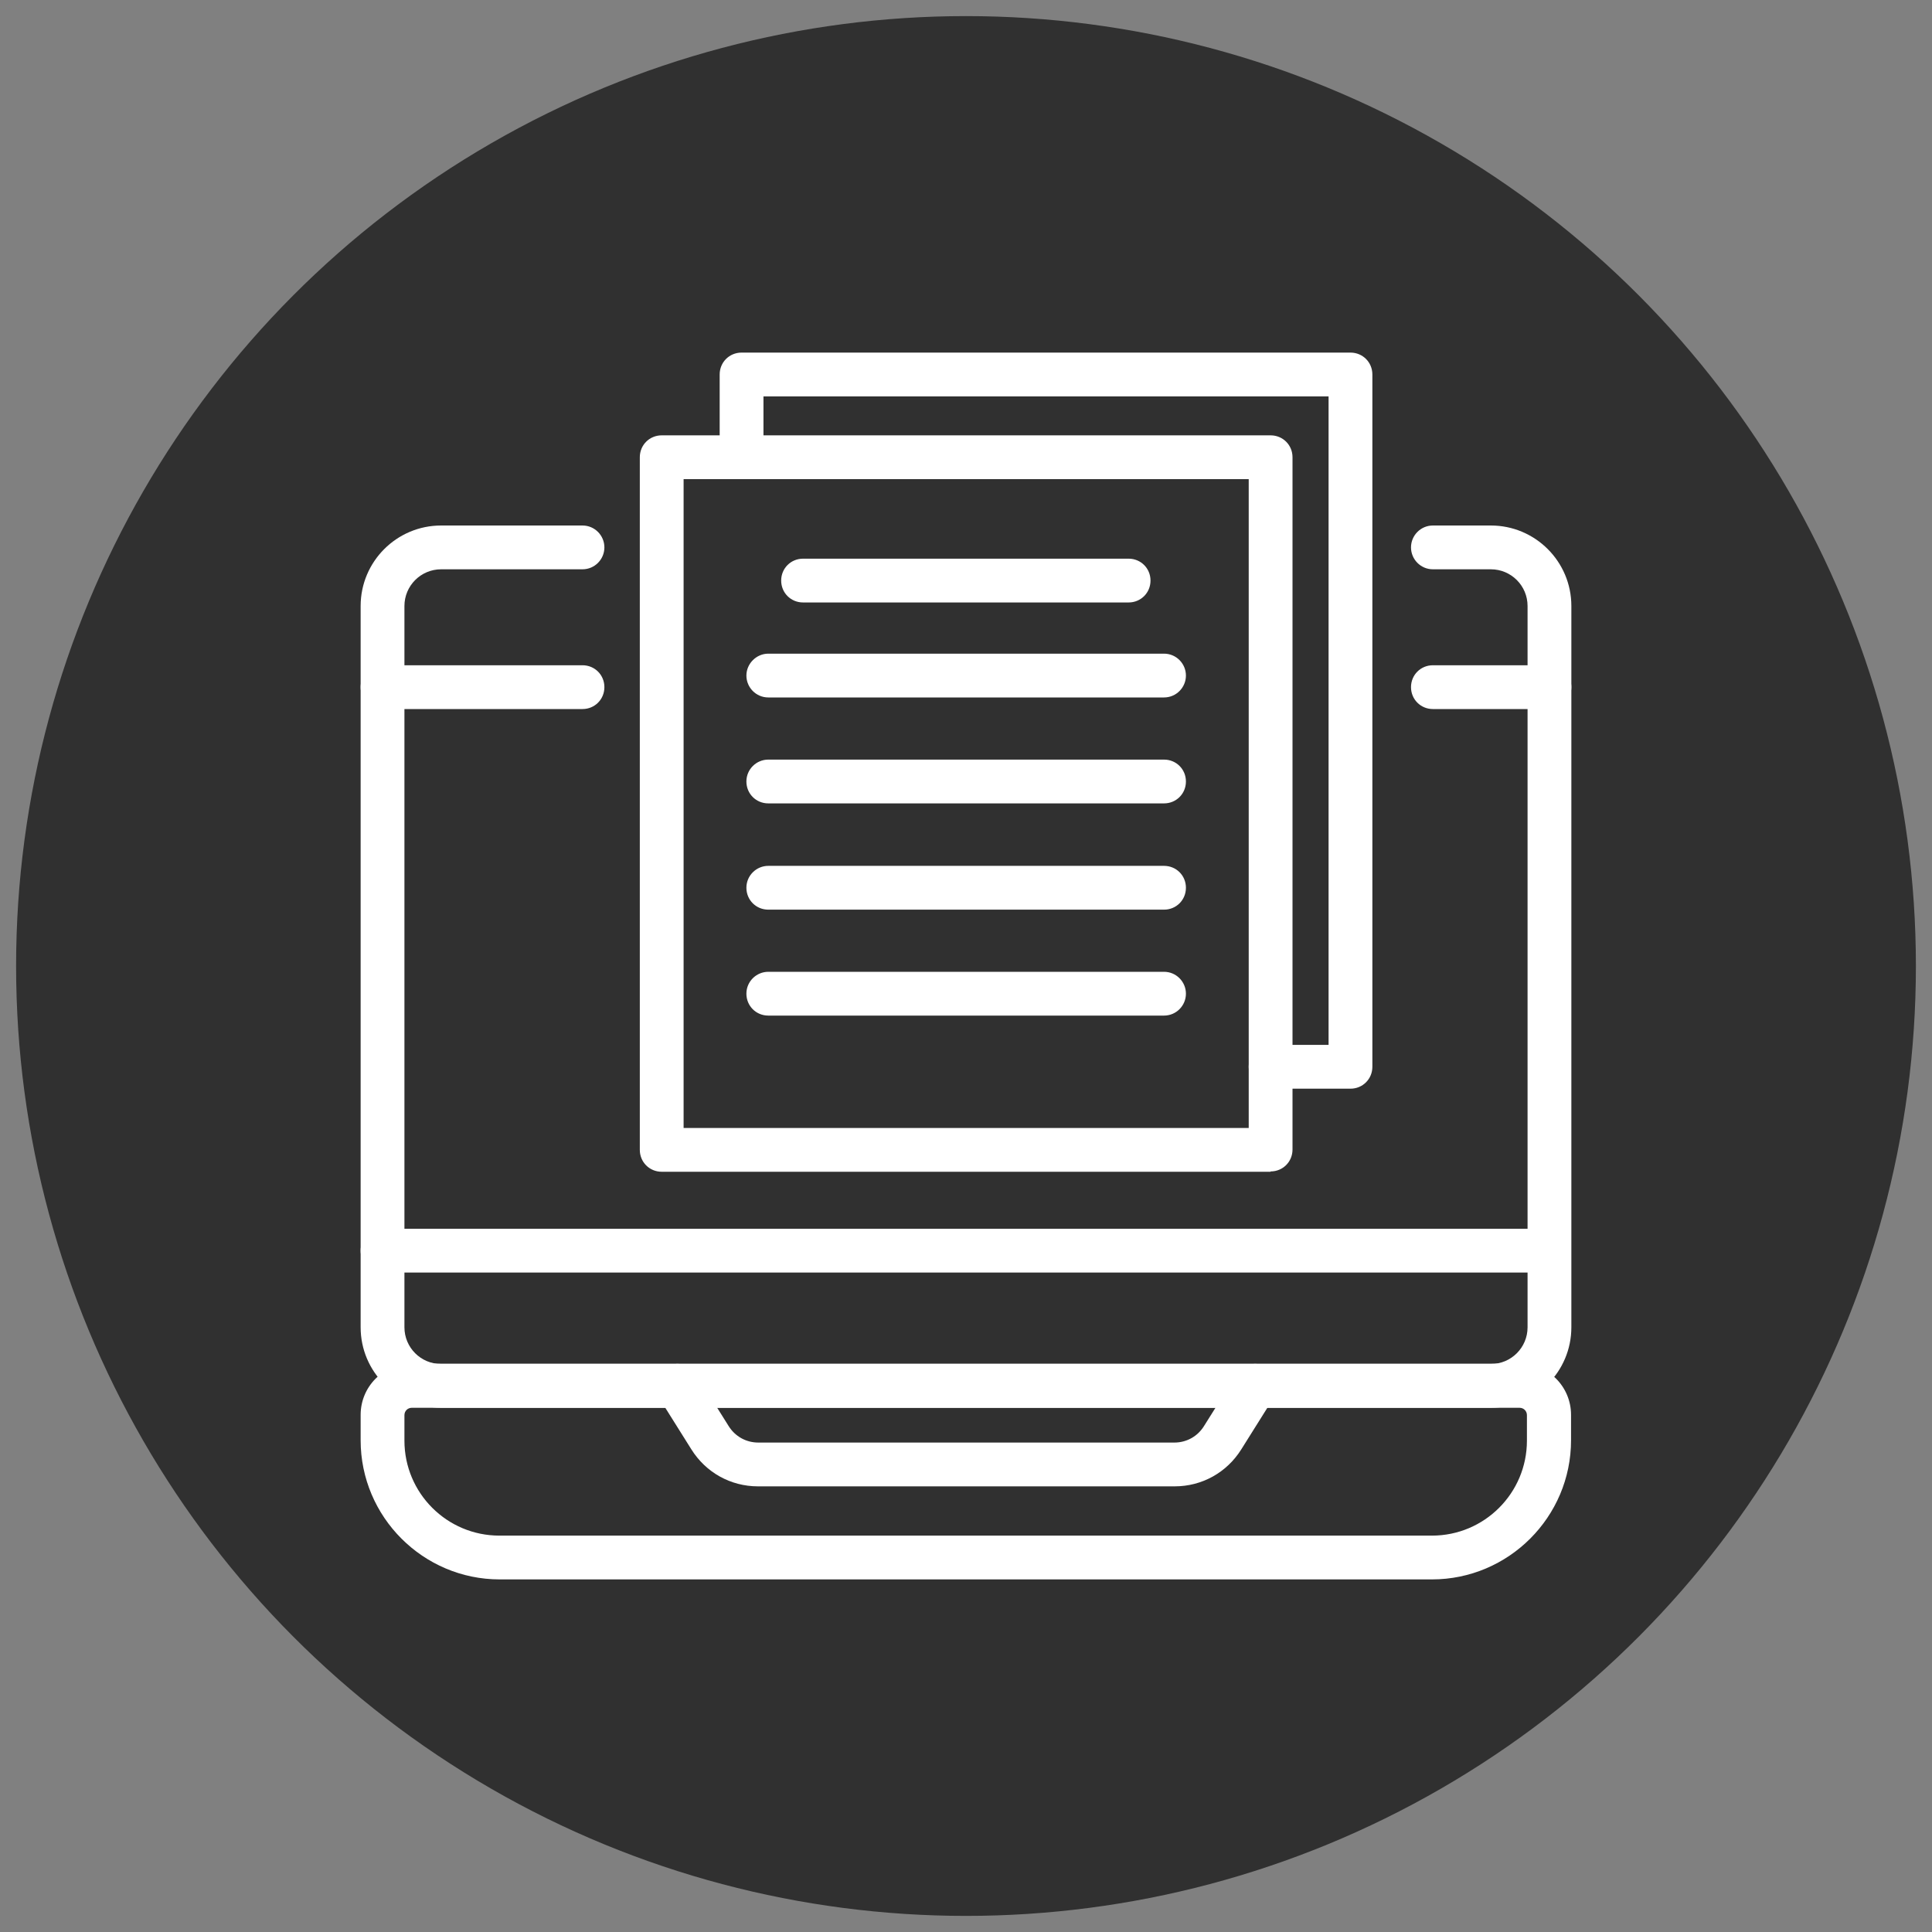 <?xml version="1.0" encoding="UTF-8"?><svg id="Graphic_Elements" xmlns="http://www.w3.org/2000/svg" viewBox="0 0 60 60"><rect x="0" y="0" width="60" height="60" fill="#808080" stroke="none"/><defs><style>.cls-1{fill:#fff;}.cls-1,.cls-2{stroke-width:0px;}.cls-2{fill:#303030;}</style></defs><circle class="cls-2" cx="30" cy="30" r="29.5"/><path class="cls-1" d="m46.3,43.72H13.7c-1.38,0-2.5-1.12-2.5-2.5v-22.4c0-1.38,1.12-2.5,2.5-2.5h4.39c.38,0,.68.31.68.68s-.3.68-.68.68h-4.39c-.63,0-1.14.51-1.14,1.14v22.4c0,.63.51,1.14,1.14,1.14h32.6c.63,0,1.14-.51,1.14-1.14v-22.4c0-.63-.51-1.14-1.14-1.14h-1.8c-.38,0-.68-.31-.68-.68s.3-.68.68-.68h1.8c1.38,0,2.5,1.12,2.5,2.5v22.4c0,1.38-1.12,2.5-2.5,2.5Z"/><path class="cls-1" d="m44.48,49.05H15.52c-2.38,0-4.32-1.94-4.32-4.32v-.79c0-.88.71-1.59,1.59-1.59h34.41c.88,0,1.59.71,1.59,1.59v.79c0,2.38-1.94,4.32-4.32,4.32Zm-31.69-5.33c-.13,0-.23.1-.23.23v.79c0,1.63,1.32,2.95,2.95,2.95h28.96c1.63,0,2.95-1.32,2.95-2.95v-.79c0-.13-.1-.23-.23-.23H12.79Z"/><path class="cls-1" d="m48.12,39.52H11.88c-.38,0-.68-.3-.68-.68s.3-.68.68-.68h36.23c.38,0,.68.31.68.68s-.31.68-.68.68Z"/><path class="cls-1" d="m48.12,22.02h-3.62c-.38,0-.68-.3-.68-.68s.3-.68.68-.68h3.62c.38,0,.68.3.68.68s-.31.68-.68.68Z"/><path class="cls-1" d="m18.09,22.02h-6.21c-.38,0-.68-.3-.68-.68s.3-.68.68-.68h6.21c.38,0,.68.3.68.68s-.3.68-.68.68Z"/><path class="cls-1" d="m36.46,46.16h-12.92c-.85,0-1.62-.43-2.07-1.15l-1.01-1.61c-.2-.32-.1-.74.22-.94.32-.2.74-.1.94.22l1.01,1.61c.2.32.54.51.92.51h12.92c.38,0,.72-.19.92-.51l1.01-1.61c.2-.32.62-.42.94-.22.32.2.42.62.22.94l-1.01,1.61c-.45.72-1.22,1.15-2.07,1.15Z"/><path class="cls-1" d="m39.46,36.39h-18.91c-.38,0-.68-.3-.68-.68V14.2c0-.38.3-.68.68-.68h18.91c.38,0,.68.3.68.68v21.5c0,.38-.3.68-.68.68Zm-18.23-1.36h17.55V14.88h-17.55v20.14Z"/><path class="cls-1" d="m41.94,33.81h-2.48c-.38,0-.68-.3-.68-.68s.3-.68.68-.68h1.8V12.31h-17.55v1.89c0,.38-.31.68-.68.68s-.68-.3-.68-.68v-2.57c0-.38.3-.68.68-.68h18.91c.38,0,.68.3.68.68v21.5c0,.38-.3.68-.68.68Z"/><path class="cls-1" d="m35.05,18.71h-10.11c-.38,0-.68-.3-.68-.68s.3-.68.68-.68h10.11c.38,0,.68.3.68.68s-.3.68-.68.68Z"/><path class="cls-1" d="m36.15,21.66h-12.29c-.38,0-.68-.31-.68-.68s.31-.68.68-.68h12.29c.38,0,.68.31.68.68s-.3.68-.68.68Z"/><path class="cls-1" d="m36.15,24.95h-12.29c-.38,0-.68-.3-.68-.68s.31-.68.68-.68h12.29c.38,0,.68.3.68.68s-.3.68-.68.68Z"/><path class="cls-1" d="m36.15,28.25h-12.29c-.38,0-.68-.3-.68-.68s.31-.68.68-.68h12.29c.38,0,.68.3.68.68s-.3.68-.68.68Z"/><path class="cls-1" d="m36.15,31.54h-12.29c-.38,0-.68-.3-.68-.68s.31-.68.68-.68h12.29c.38,0,.68.31.68.68s-.3.68-.68.68Z"/></svg>